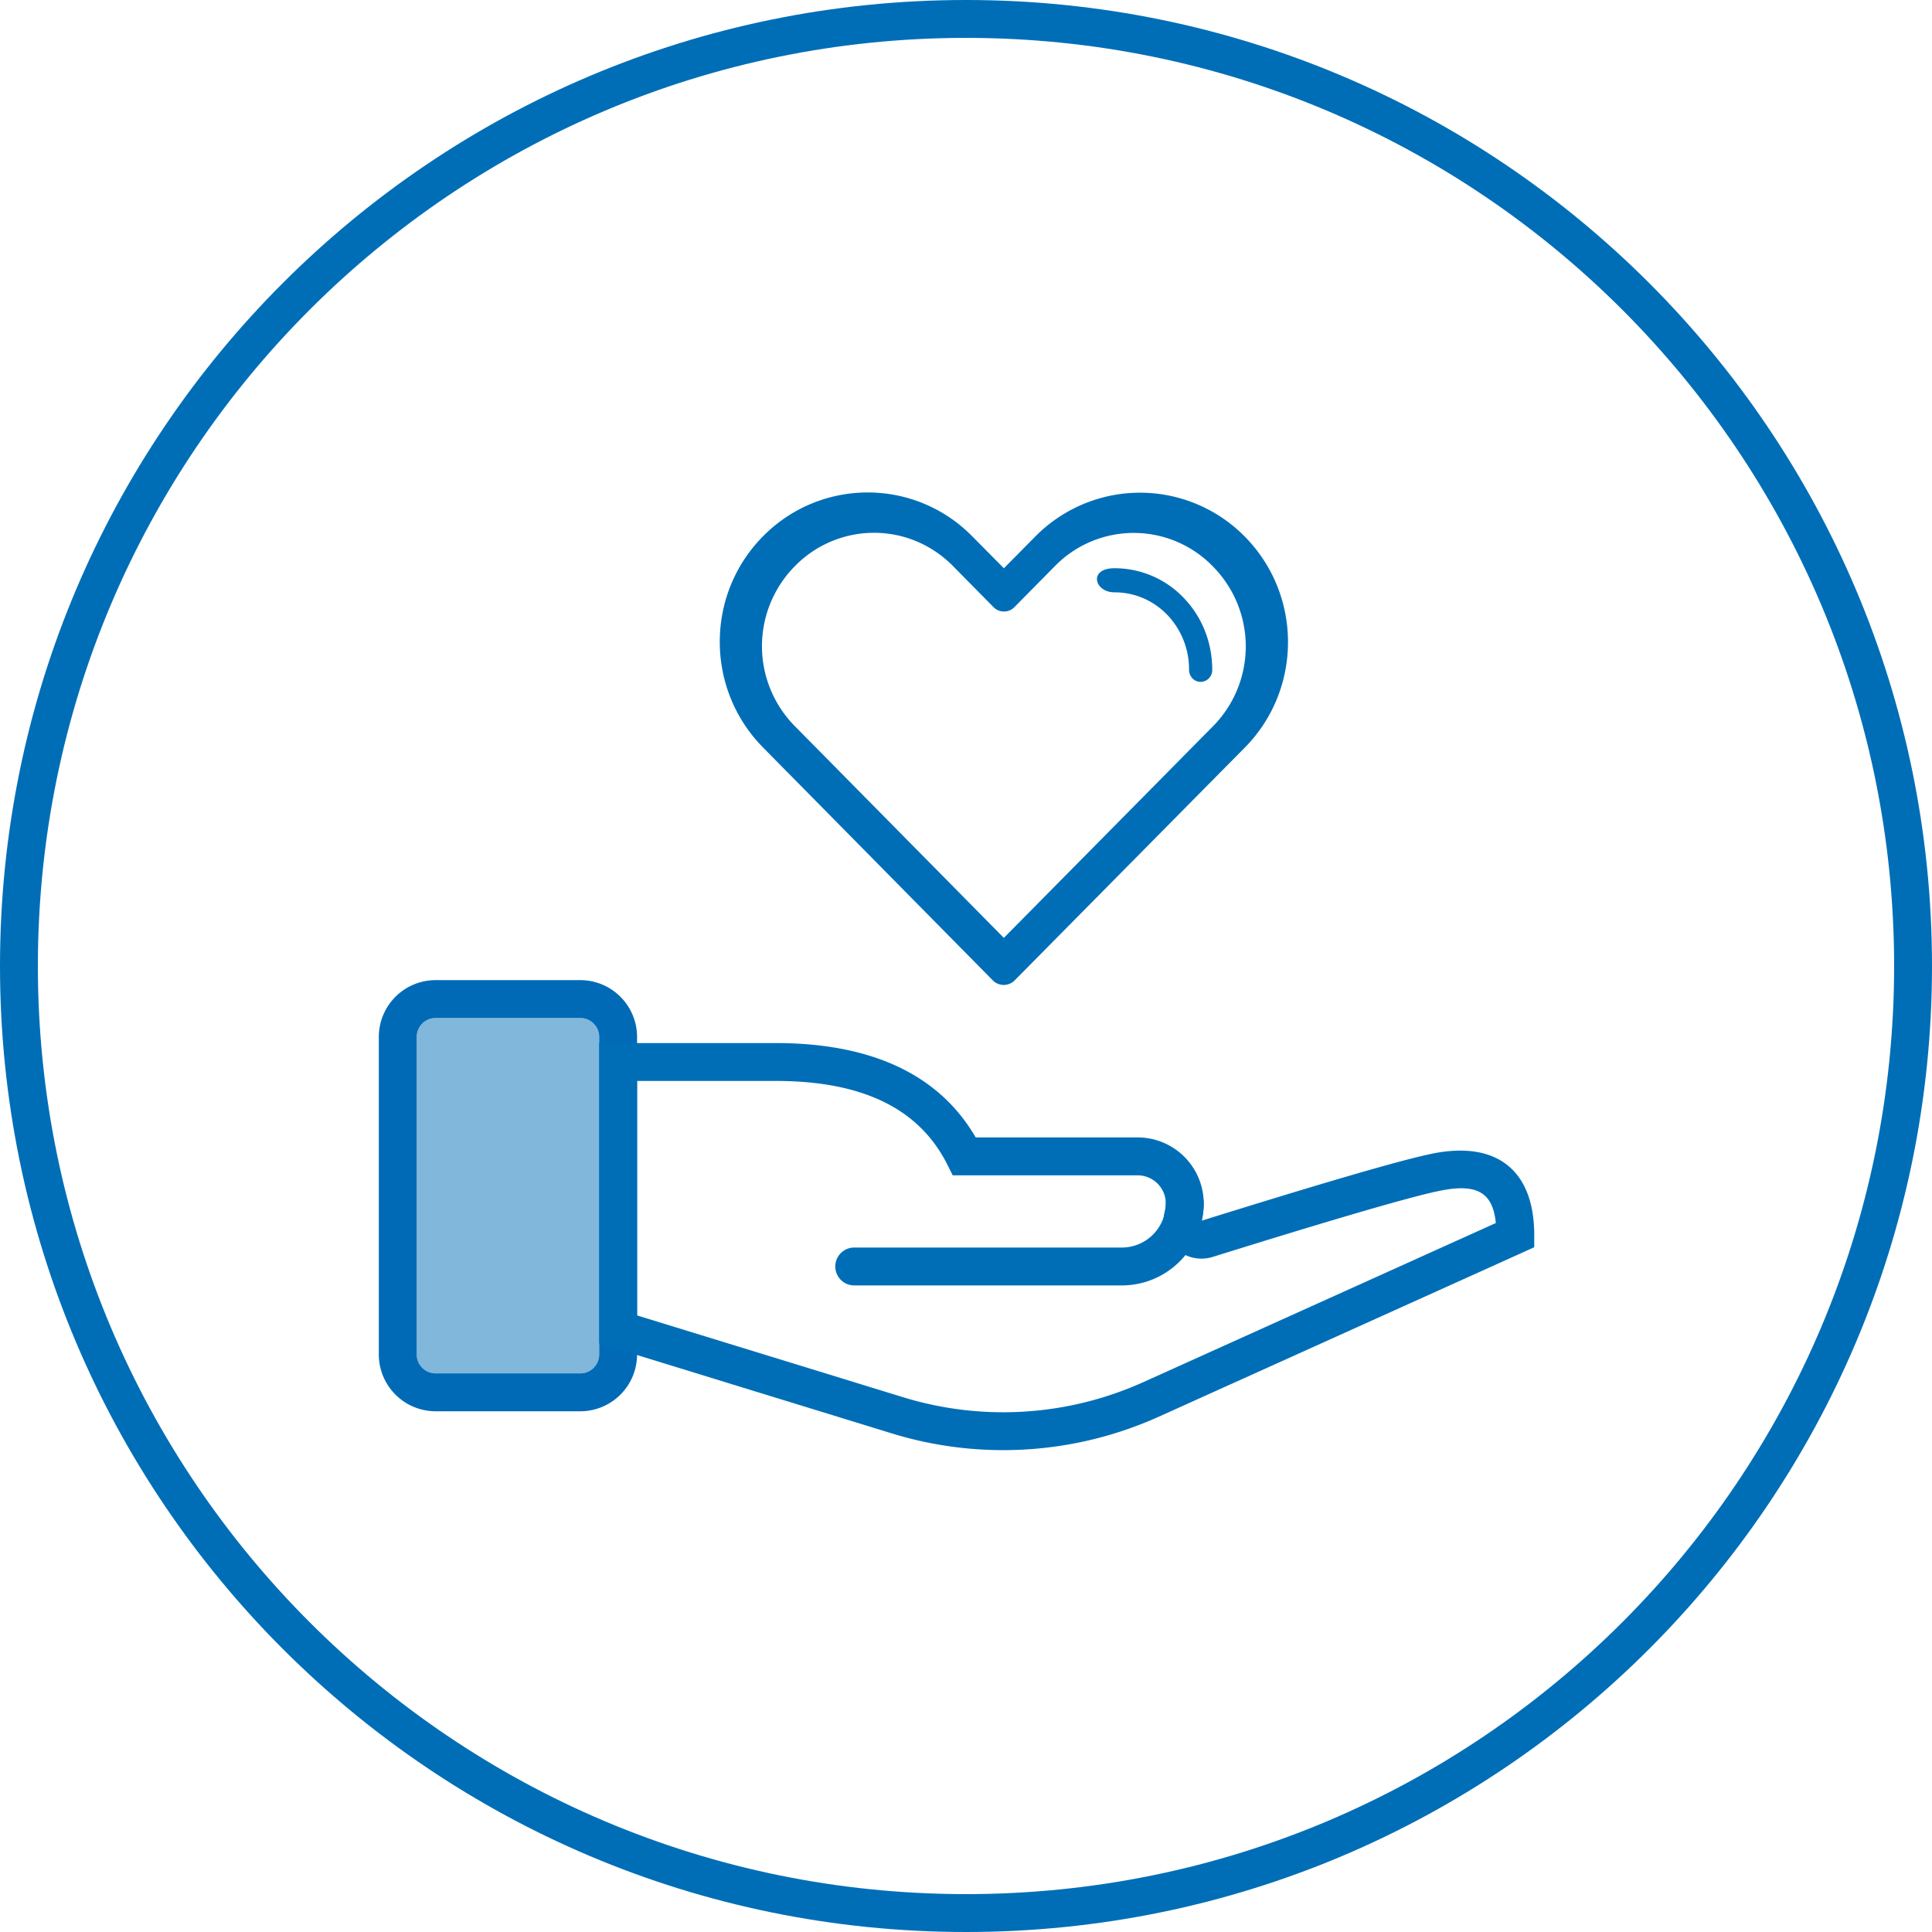 <svg xmlns="http://www.w3.org/2000/svg" width="102" height="102" viewBox="0 0 102 102">
    <g fill="none" fill-rule="evenodd">
        <path fill="#80B7DB" d="M23 53.746a1 1 0 0 0-1 1v16.762a1 1 0 0 0 1 1h7.634a1 1 0 0 0 1-1V54.746a1 1 0 0 0-1-1H23z"/>
        <path fill="#006EB7" d="M45.812 26c-2.002 0-4.003.77-5.527 2.312-3.049 3.081-3.044 8.067 0 11.152l12.13 12.295a.81.81 0 0 0 1.154 0c4.05-4.095 8.094-8.188 12.145-12.283 3.048-3.081 3.048-8.07 0-11.152a7.762 7.762 0 0 0-11.054 0L53 30.001l-1.674-1.69A7.718 7.718 0 0 0 45.812 26zm.33 2.129c1.506 0 3.011.581 4.172 1.757l2.14 2.169a.774.774 0 0 0 1.101 0l2.129-2.157a5.82 5.82 0 0 1 8.344 0 6.003 6.003 0 0 1 0 8.457c-3.678 3.72-7.35 7.44-11.03 11.16L41.97 38.343a6.004 6.004 0 0 1 0-8.457 5.841 5.841 0 0 1 4.172-1.757z"/>
        <path fill="#006EB7" d="M51 102C22.833 102 0 79.167 0 51S22.833 0 51 0s51 22.833 51 51-22.833 51-51 51zm0-2c27.062 0 49-21.938 49-49S78.062 2 51 2 2 23.938 2 51s21.938 49 49 49z"/>
        <path fill="#006AB7" d="M23 53.746a1 1 0 0 0-1 1v16.762a1 1 0 0 0 1 1h7.634a1 1 0 0 0 1-1V54.746a1 1 0 0 0-1-1H23zm0-2h7.634a3 3 0 0 1 3 3v16.762a3 3 0 0 1-3 3H23a3 3 0 0 1-3-3V54.746a3 3 0 0 1 3-3z"/>
        <g fill="#006EB7">
            <path d="M51.512 60.05h8.546a3.492 3.492 0 0 1 3.373 4.4c6.588-2.056 10.638-3.233 12.218-3.55 3.383-.675 5.351.898 5.351 4.303v.646l-19.808 8.94a20 20 0 0 1-14.106.888l-15.452-4.752V55.068h9.31c5.062 0 8.636 1.656 10.568 4.983zm-3.838 13.715a18 18 0 0 0 12.695-.798l18.603-8.397c-.159-1.623-1.005-2.093-2.93-1.708-1.482.296-5.51 1.467-12.016 3.497a2 2 0 0 1-2.539-2.381 1.91 1.91 0 0 0 .062-.436c0-.823-.667-1.491-1.491-1.491h-9.76l-.277-.553c-1.475-2.948-4.441-4.43-9.077-4.43h-7.31v12.38l14.04 4.317z"/>
            <path d="M45.099 67.864a1 1 0 0 1 0-2h14.128a2.322 2.322 0 0 0 2.322-2.322 1 1 0 1 1 2 0 4.322 4.322 0 0 1-4.322 4.322H45.1z"/>
        </g>
        <path fill="#006EB7" d="M64 35.364c0-1.441-.534-2.79-1.506-3.8A5.039 5.039 0 0 0 58.837 30c-1.388 0-1.062 1.272 0 1.272 1.06 0 2.052.423 2.792 1.192a4.152 4.152 0 0 1 1.147 2.9c0 .35.274.636.612.636a.624.624 0 0 0 .612-.636z"/>
    </g>
</svg>
